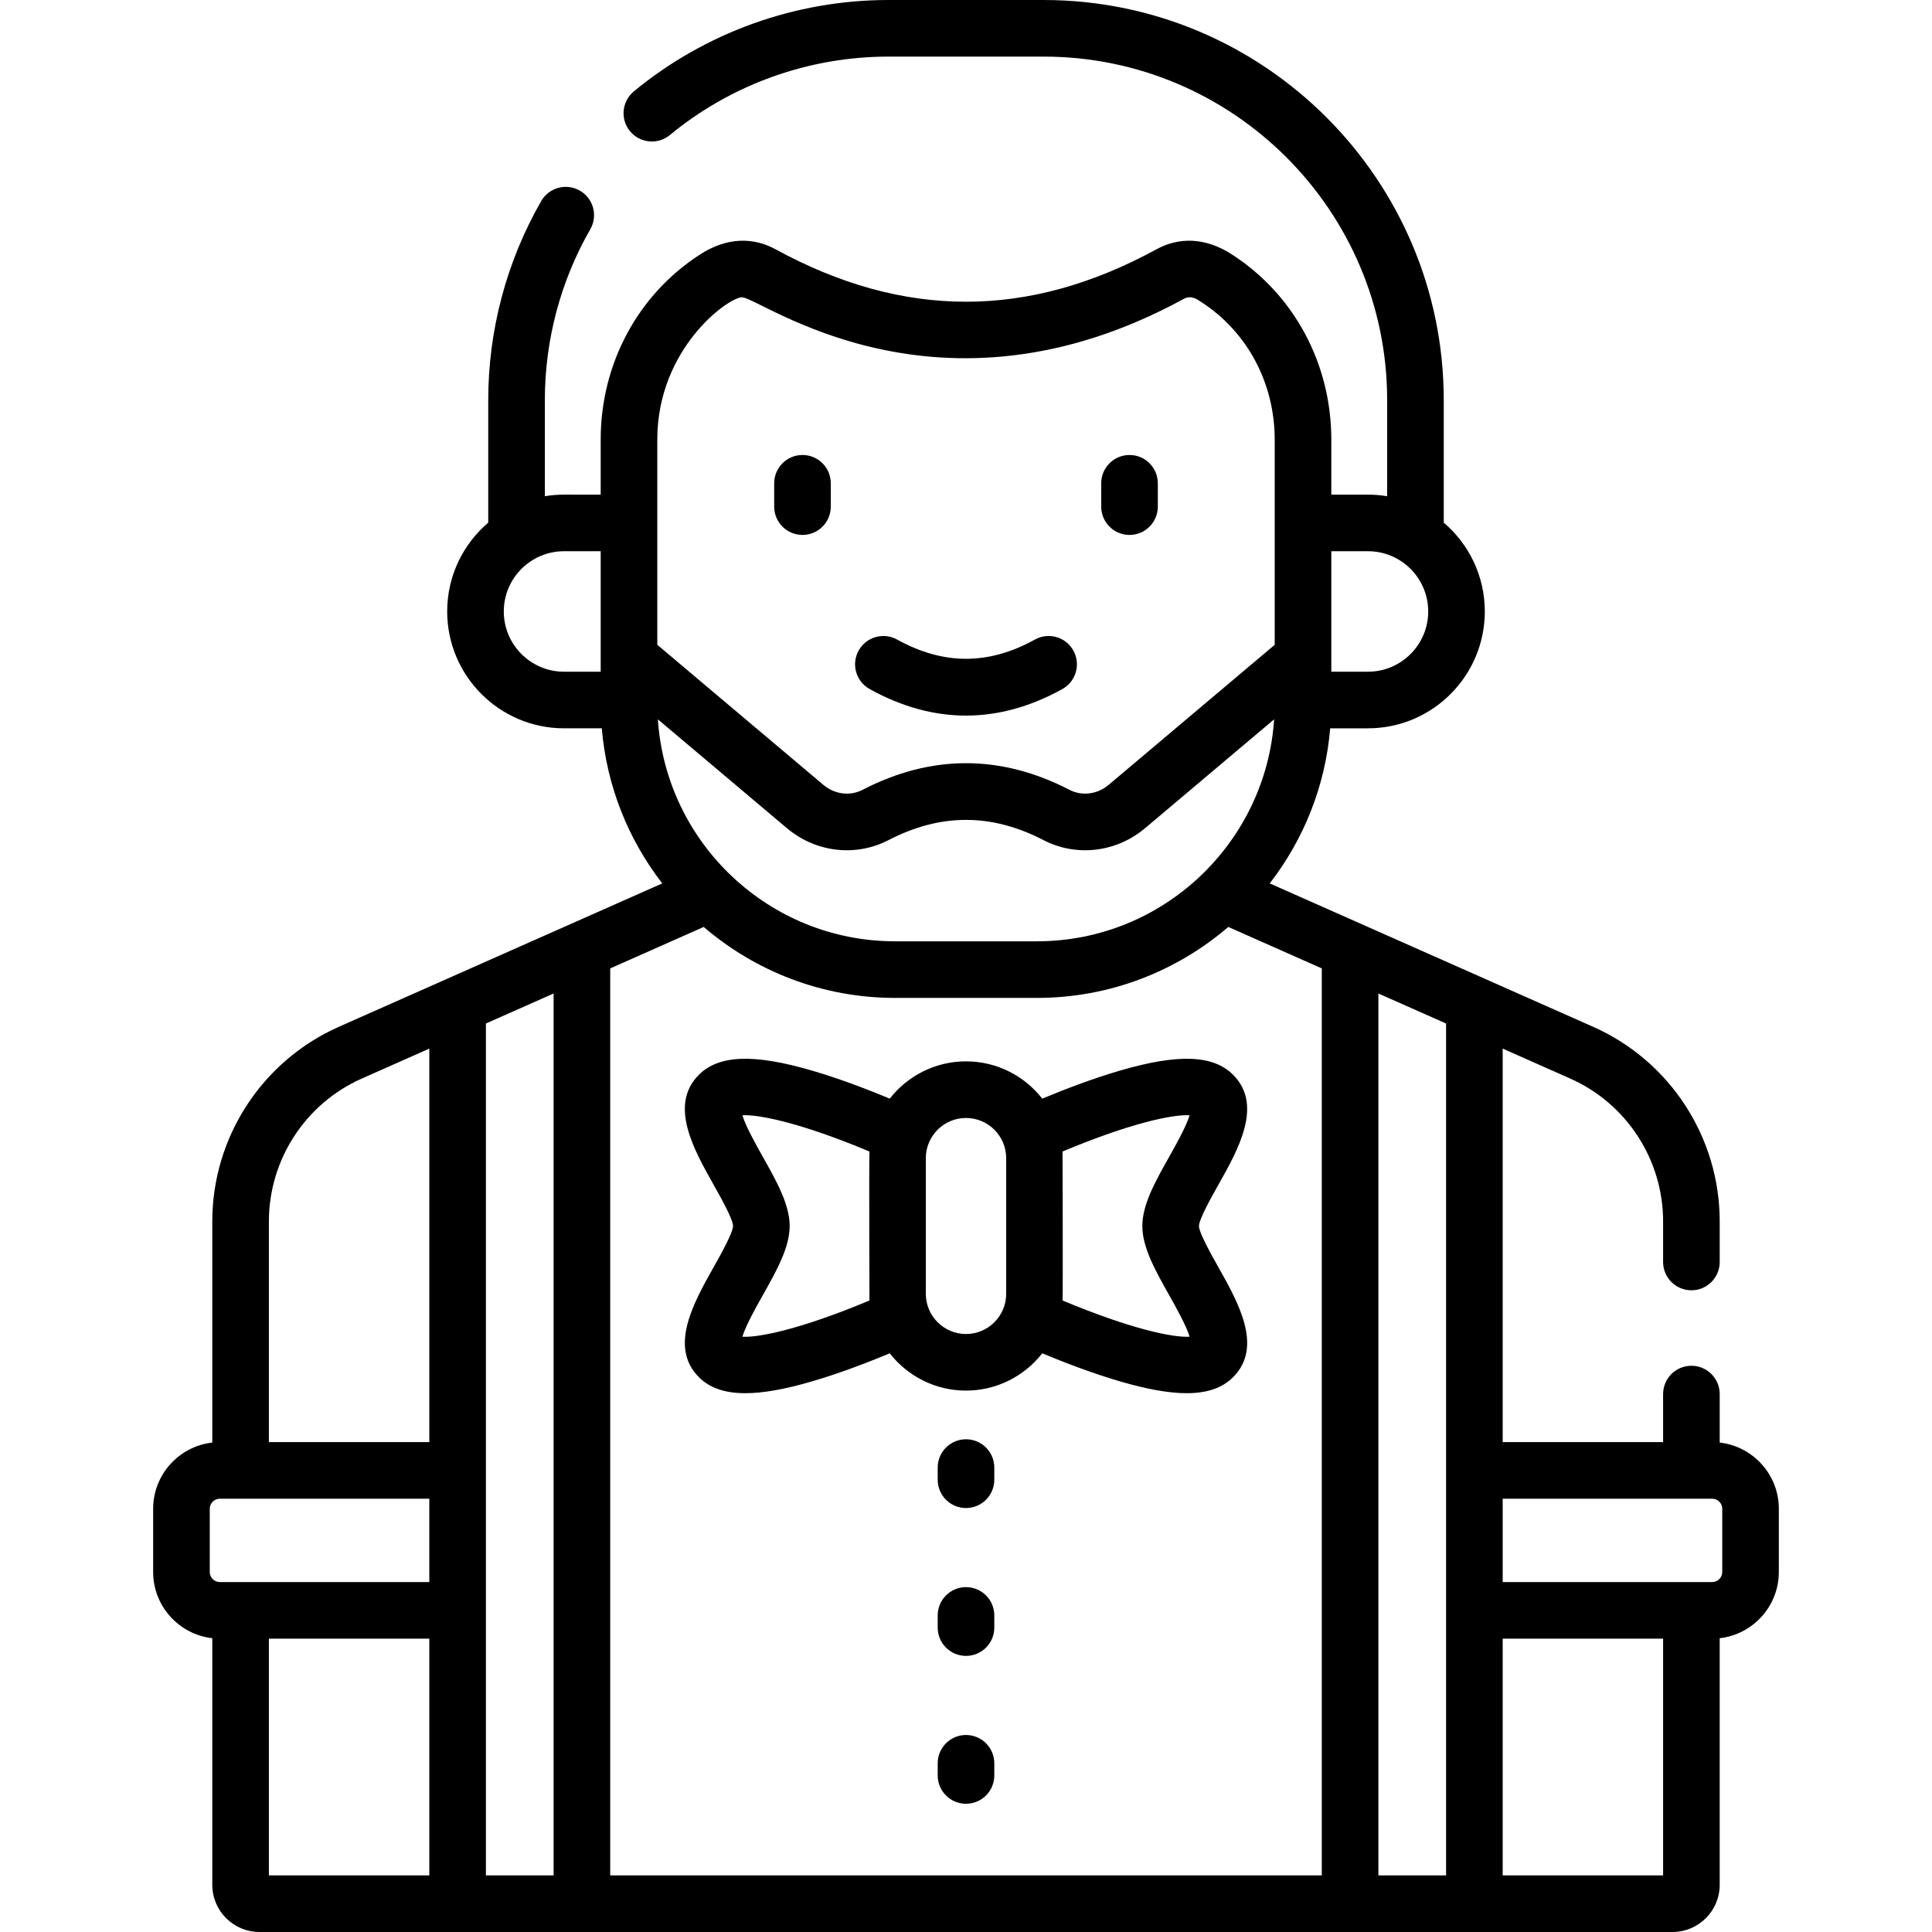 <svg id="Capa_1" enable-background="new 0 0 512 512" height="512" viewBox="0 0 512 512" width="512" xmlns="http://www.w3.org/2000/svg"><g><path d="m212.667 141.763c4.142 0 7.5-3.357 7.5-7.5v-6.187c0-4.143-3.358-7.5-7.5-7.5s-7.5 3.357-7.5 7.5v6.187c0 4.142 3.358 7.5 7.5 7.5z"/><path d="m299.333 141.763c4.142 0 7.5-3.357 7.5-7.5v-6.187c0-4.143-3.358-7.5-7.5-7.5s-7.5 3.357-7.5 7.5v6.187c0 4.142 3.357 7.5 7.5 7.5z"/><path d="m230.474 182.61c8.469 4.687 16.998 7.03 25.526 7.03s17.057-2.344 25.526-7.03c3.624-2.006 4.936-6.57 2.93-10.194-2.005-3.624-6.569-4.938-10.194-2.931-12.289 6.803-24.236 6.803-36.525 0-3.624-2.005-8.188-.692-10.194 2.931-2.005 3.624-.693 8.188 2.931 10.194z"/><path d="m322.907 335.86c-1.909-3.394-5.104-9.074-5.177-10.947.073-1.898 3.269-7.58 5.178-10.975 5.271-9.372 11.833-21.036 3.95-29.038-5.291-5.359-14.599-5.713-30.182-1.144-7.26 2.127-14.741 5.013-20.47 7.394-4.699-6.006-12.006-9.878-20.205-9.878s-15.506 3.872-20.205 9.878c-5.729-2.382-13.211-5.267-20.47-7.394-15.582-4.568-24.891-4.216-30.188 1.149-7.877 7.996-1.316 19.66 3.955 29.032 1.909 3.395 5.104 9.076 5.178 10.949-.073 1.898-3.269 7.579-5.177 10.973-5.272 9.373-11.833 21.037-3.95 29.039 2.845 2.882 6.852 4.315 12.371 4.315 4.745 0 10.607-1.06 17.811-3.172 7.26-2.128 14.742-5.013 20.471-7.395 4.699 6.006 12.005 9.877 20.204 9.877s15.506-3.871 20.204-9.877c5.729 2.382 13.211 5.267 20.471 7.395 7.203 2.111 13.063 3.172 17.808 3.172 5.521-.001 9.531-1.437 12.379-4.321 7.877-7.995 1.316-19.659-3.956-29.032zm-126.166 18.382c.85-2.893 3.742-8.034 5.425-11.027 3.653-6.495 7.104-12.63 7.104-18.314 0-5.686-3.451-11.82-7.104-18.315-1.684-2.994-4.576-8.135-5.425-11.027 4.31-.263 15.545 2.007 33.678 9.603-.138 2.019-.007 39.373 0 39.478-18.136 7.598-29.375 9.881-33.678 9.602zm59.259-.717c-5.872 0-10.649-4.777-10.649-10.649v-35.954c0-5.871 4.777-10.648 10.649-10.648s10.649 4.777 10.649 10.648v35.954c0 5.872-4.777 10.649-10.649 10.649zm53.834-10.31c1.684 2.993 4.576 8.135 5.425 11.027-4.304.281-15.544-2.004-33.678-9.603.138-2.024.007-39.374 0-39.479 18.135-7.599 29.368-9.882 33.678-9.603-.85 2.893-3.741 8.033-5.425 11.027-3.653 6.495-7.104 12.63-7.104 18.315 0 5.686 3.451 11.821 7.104 18.316z"/><path d="m455.74 382.298v-12.858c0-4.143-3.358-7.5-7.5-7.5s-7.5 3.357-7.5 7.5v12.736h-42.512v-104.283l17.888 7.931c14.958 6.643 24.624 21.506 24.624 37.866v10.75c0 4.143 3.358 7.5 7.5 7.5s7.5-3.357 7.5-7.5v-10.75c0-22.284-13.164-42.529-33.54-51.577l-85.709-38.002c8.957-11.566 14.733-25.702 16.023-41.101h10.015c17.072 0 30.96-13.893 30.96-30.97 0-9.414-4.229-17.854-10.88-23.537v-32.473c.001-58.465-47.568-106.03-106.039-106.03h-41.14c-24.584 0-48.54 8.601-67.455 24.217-3.194 2.637-3.646 7.364-1.009 10.559 2.637 3.193 7.364 3.646 10.559 1.008 16.234-13.403 36.798-20.784 57.905-20.784h41.14c50.2 0 91.04 40.836 91.04 91.03v25.474c-1.654-.274-3.349-.424-5.08-.424h-9.719v-14.585c0-20.061-9.827-38.39-26.281-49.026-7.199-4.676-14.181-4.608-20.035-1.414-33.978 18.543-67.011 18.544-100.99-.001-5.808-3.169-12.779-3.289-20.028 1.41-16.46 10.642-26.288 28.971-26.288 49.031v14.585c-8.625.098-10.706-.255-14.799.424v-25.474c0-15.895 4.165-31.552 12.044-45.276 2.062-3.593.822-8.177-2.771-10.238-3.59-2.062-8.175-.822-10.238 2.77-9.182 15.995-14.036 34.233-14.036 52.745v32.473c-6.652 5.683-10.88 14.123-10.88 23.537 0 17.077 13.889 30.97 30.96 30.97h10.015c1.29 15.399 7.066 29.535 16.023 41.101l-85.713 38.004c-20.373 9.046-33.536 29.291-33.536 51.575v58.607c-8.805.996-15.672 8.481-15.672 17.548v16.746c0 9.068 6.868 16.555 15.672 17.551v65.357c0 6.893 5.607 12.5 12.5 12.5h374.48c6.893 0 12.5-5.607 12.5-12.5v-65.357c8.805-.996 15.672-8.483 15.672-17.551v-16.746c.003-9.068-6.865-16.553-15.67-17.548zm-72.512 114.702h-17.942v-233.713l17.942 7.955zm-254.456-225.758 17.942-7.955v233.713h-17.942zm32.942-14.606 24.774-10.985c13.649 11.708 31.362 18.806 50.712 18.806h37.599c19.35 0 37.064-7.098 50.712-18.806l24.774 10.985v240.364h-188.571zm113.085-7.179h-37.599c-33.337 0-60.693-26.027-62.857-58.825l34.209 28.855c7.657 6.442 18.218 7.647 26.903 3.157 13.823-7.154 27.264-7.154 41.092.001 8.71 4.502 19.269 3.263 26.907-3.164l34.202-28.849c-2.163 32.798-29.52 58.825-62.857 58.825zm87.731-103.377c8.801 0 15.96 7.159 15.96 15.96 0 8.806-7.16 15.97-15.96 15.97h-9.719v-31.93zm-165.896-67.289c4.839 0 51.798 36.038 117.045.431 1.95-1.064 3.393-.007 4.7.84 12.167 7.865 19.431 21.485 19.431 36.434v54.382l-44.021 37.13c-2.98 2.509-7.045 3.023-10.352 1.313-18.207-9.421-36.67-9.422-54.873-.001-3.31 1.708-7.374 1.195-10.348-1.307l-44.028-37.136c0-8.457 0-40.68 0-54.382.001-24.114 18.802-37.704 22.446-37.704zm-63.124 83.249c0-8.801 7.16-15.96 15.96-15.96h9.719v31.93h-9.719c-8.801 0-15.96-7.164-15.96-15.97zm-37.63 123.786 17.892-7.933v104.284h-42.512v-58.487c0-16.36 9.665-31.223 24.62-37.864zm-40.293 114.02c0-1.472 1.197-2.669 2.668-2.669h55.516v22.087c-8.807 0-49.607 0-55.516 0-1.471 0-2.668-1.198-2.668-2.672zm15.673 34.418h42.512v62.736h-42.512zm326.968 62.736v-62.736h42.512v62.736zm58.185-80.408c0 1.474-1.197 2.672-2.668 2.672-5.91 0-46.772 0-55.516 0v-22.087h55.516c1.471 0 2.668 1.197 2.668 2.669z"/><path d="m256 381.42c-4.142 0-7.5 3.357-7.5 7.5v3.225c0 4.143 3.358 7.5 7.5 7.5s7.5-3.357 7.5-7.5v-3.225c0-4.143-3.358-7.5-7.5-7.5z"/><path d="m256 420.605c-4.142 0-7.5 3.357-7.5 7.5v3.225c0 4.143 3.358 7.5 7.5 7.5s7.5-3.357 7.5-7.5v-3.225c0-4.142-3.358-7.5-7.5-7.5z"/><path d="m256 459.79c-4.142 0-7.5 3.357-7.5 7.5v3.225c0 4.143 3.358 7.5 7.5 7.5s7.5-3.357 7.5-7.5v-3.225c0-4.143-3.358-7.5-7.5-7.5z"/></g></svg>